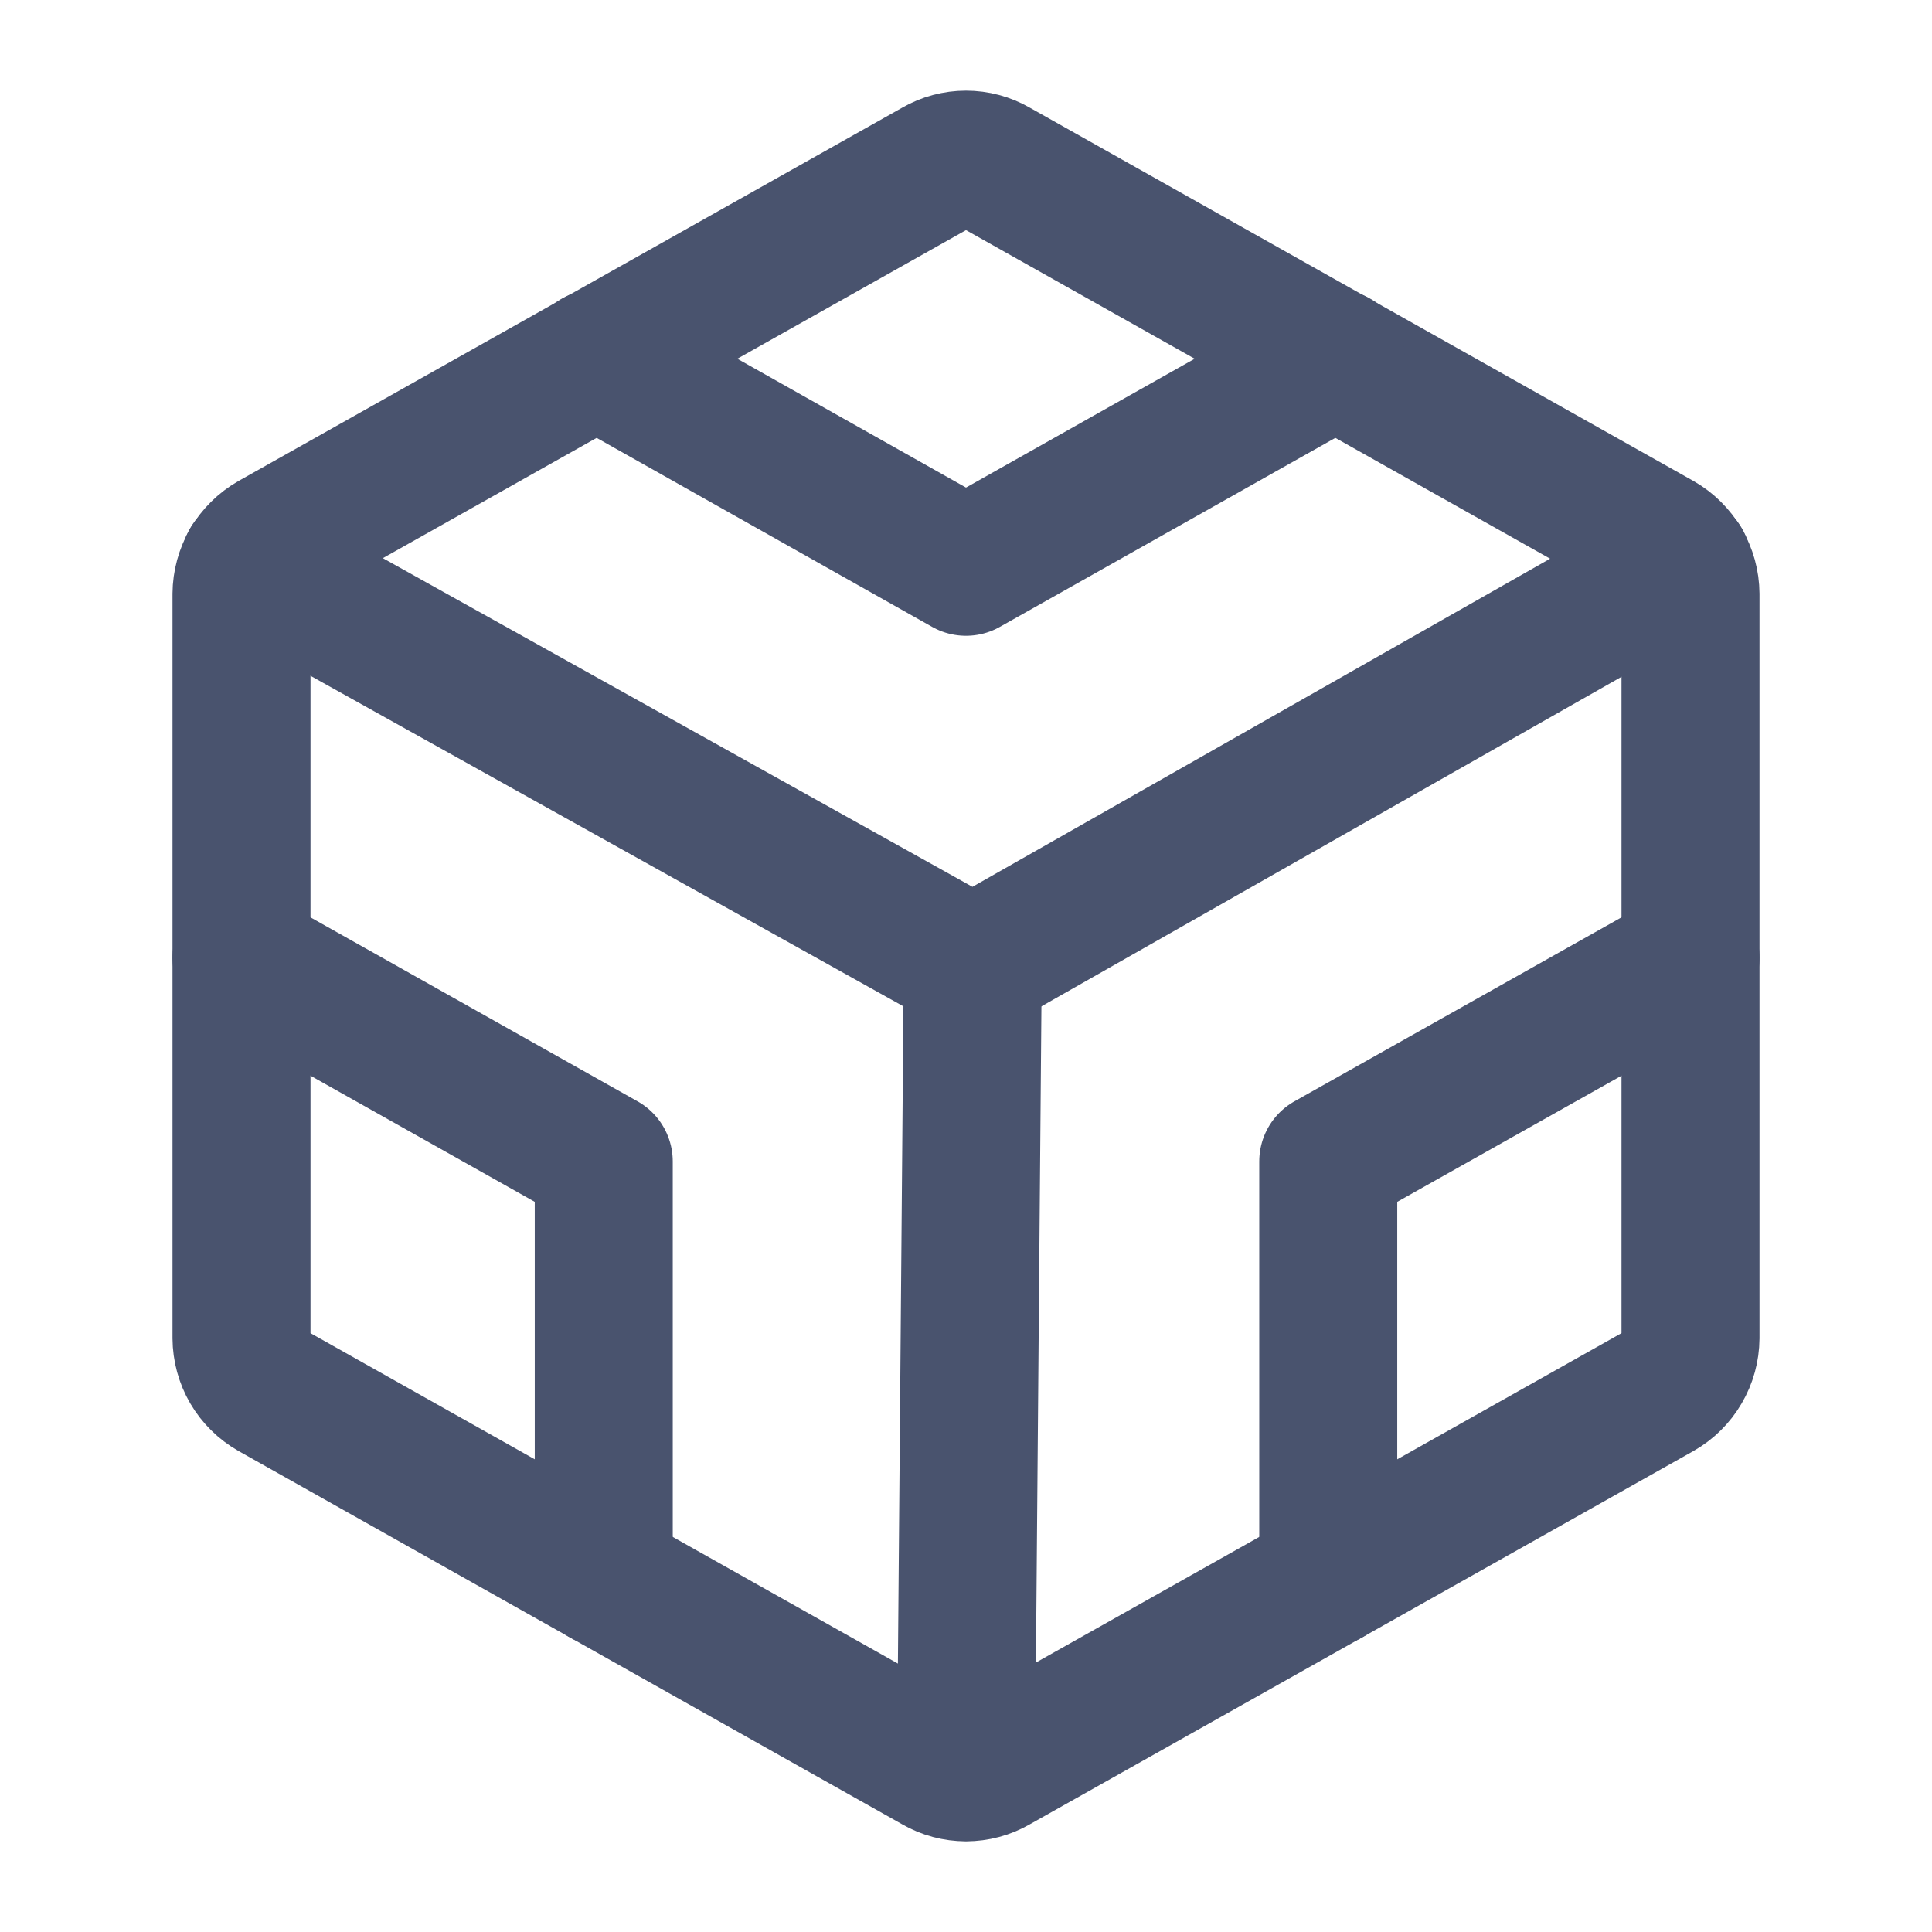 <svg width="28" height="28" viewBox="0 0 28 28" fill="none" xmlns="http://www.w3.org/2000/svg">
<path d="M24.5 19.392V8.608C24.499 8.452 24.457 8.299 24.378 8.165C24.3 8.031 24.187 7.919 24.052 7.842L14.427 2.428C14.297 2.353 14.15 2.314 14 2.314C13.85 2.314 13.703 2.353 13.573 2.428L3.948 7.842C3.813 7.919 3.7 8.031 3.621 8.165C3.543 8.299 3.501 8.452 3.5 8.608V19.392C3.501 19.548 3.543 19.701 3.621 19.835C3.7 19.97 3.813 20.081 3.948 20.158L13.573 25.572C13.703 25.647 13.85 25.686 14 25.686C14.15 25.686 14.297 25.647 14.427 25.572L24.052 20.158C24.187 20.081 24.3 19.97 24.378 19.835C24.457 19.701 24.499 19.548 24.5 19.392V19.392Z" stroke="#49536E" stroke-width="2" stroke-linecap="round" stroke-linejoin="round"/>
<path d="M24.38 8.159L14.098 14L3.62 8.159" stroke="#49536E" stroke-width="2" stroke-linecap="round" stroke-linejoin="round"/>
<path d="M14.098 14L14 25.681" stroke="#49536E" stroke-width="2" stroke-linecap="round" stroke-linejoin="round"/>
<path d="M19.359 5.195L14 8.214L8.641 5.195" stroke="#49536E" stroke-width="2" stroke-linecap="round" stroke-linejoin="round"/>
<path d="M19.25 22.86V16.833L24.5 13.88" stroke="#49536E" stroke-width="2" stroke-linecap="round" stroke-linejoin="round"/>
<path d="M8.75 22.86V16.833L3.5 13.88" stroke="#49536E" stroke-width="2" stroke-linecap="round" stroke-linejoin="round"/>
</svg>
